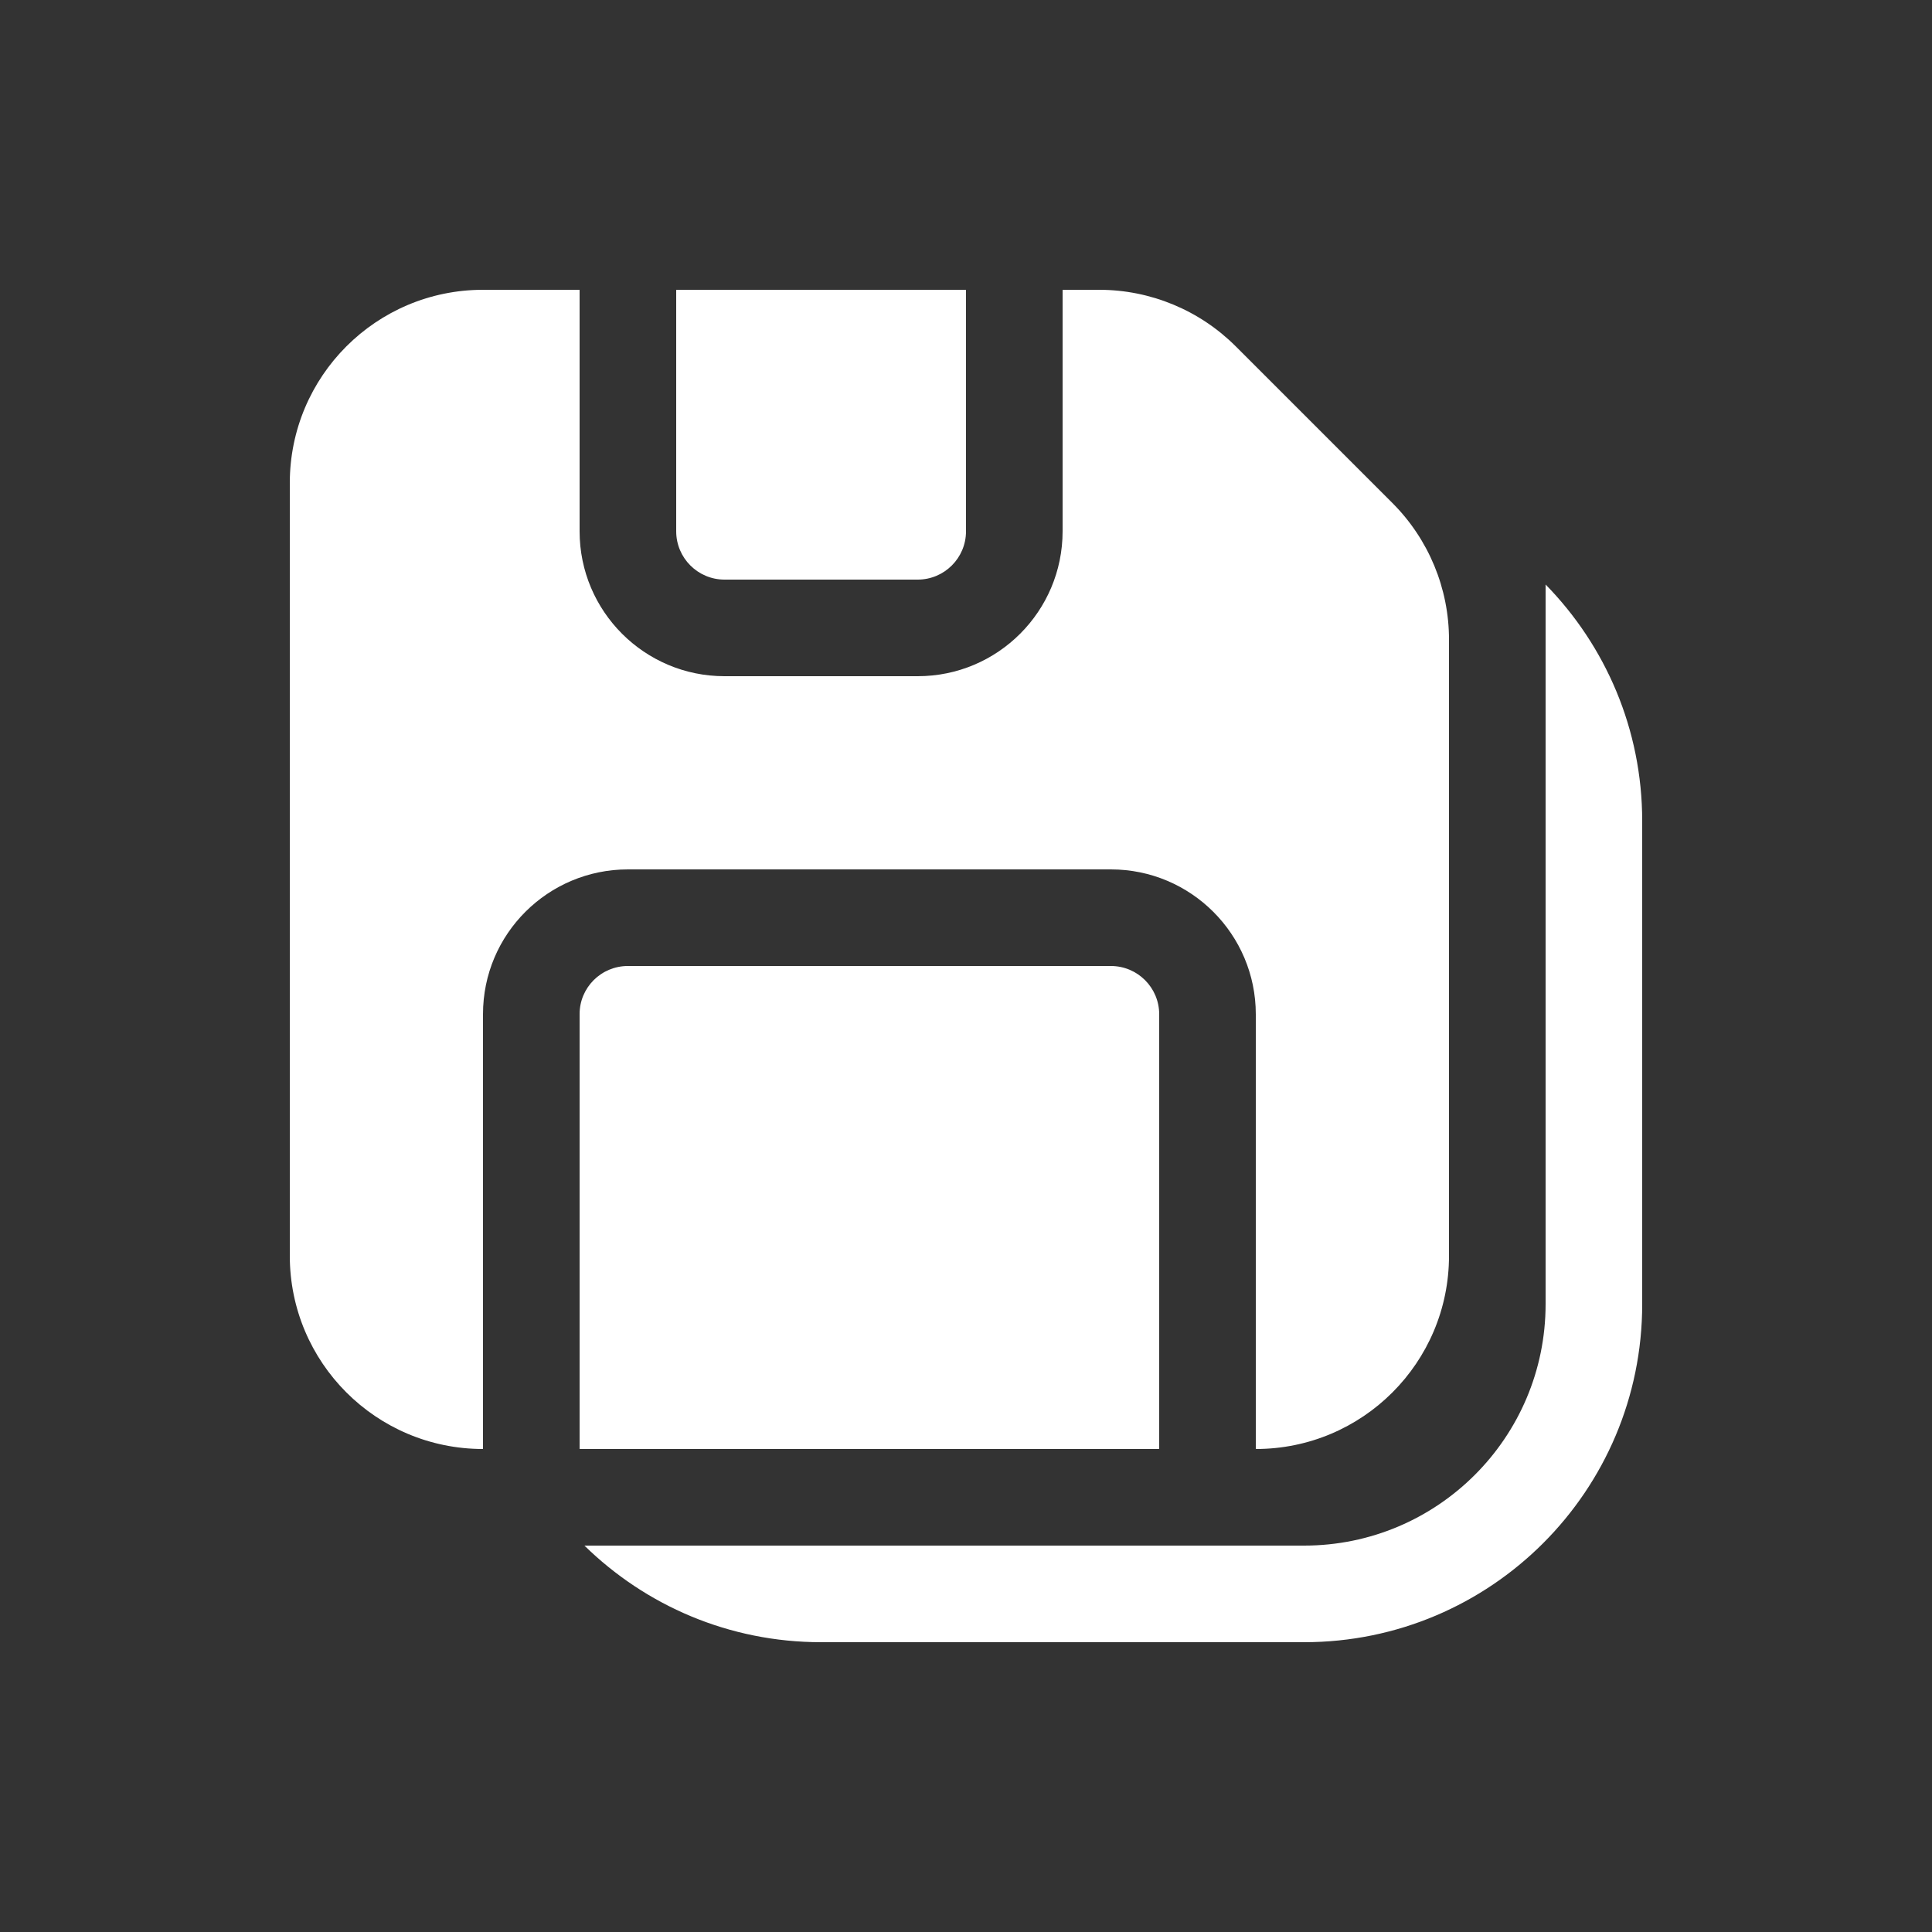 <svg width="20" height="20" viewBox="0 0 20 20" fill="none" xmlns="http://www.w3.org/2000/svg">
<rect x="0" y="0" width="20" height="20" fill="#333333" stroke="none"/>
<path d="M6 5.5V3H5C3.895 3 3 3.895 3 5V13C3 14.105 3.895 15 5 15V10.498C5 9.669 5.673 9 6.5 9H11.5C12.328 9 13 9.672 13 10.5V15C14.105 15 15 14.105 15 13V6.621C15 6.091 14.789 5.582 14.414 5.207L12.793 3.586C12.418 3.211 11.909 3 11.379 3H11V5.5C11 6.328 10.328 7 9.5 7H7.5C6.672 7 6 6.328 6 5.5ZM7 5.5V3H10V5.5C10 5.776 9.776 6 9.5 6H7.5C7.224 6 7 5.776 7 5.5ZM12 15H6V10.498C6 10.223 6.223 10 6.5 10H11.5C11.776 10 12 10.224 12 10.5V15ZM8.5 17C7.546 17 6.682 16.619 6.05 16H13.5C14.88 16 16 14.881 16 13.5V6.051C16.618 6.682 17 7.547 17 8.5V13.5C17 15.433 15.433 17 13.5 17H8.5Z" fill="#ffffff"/>
</svg>
